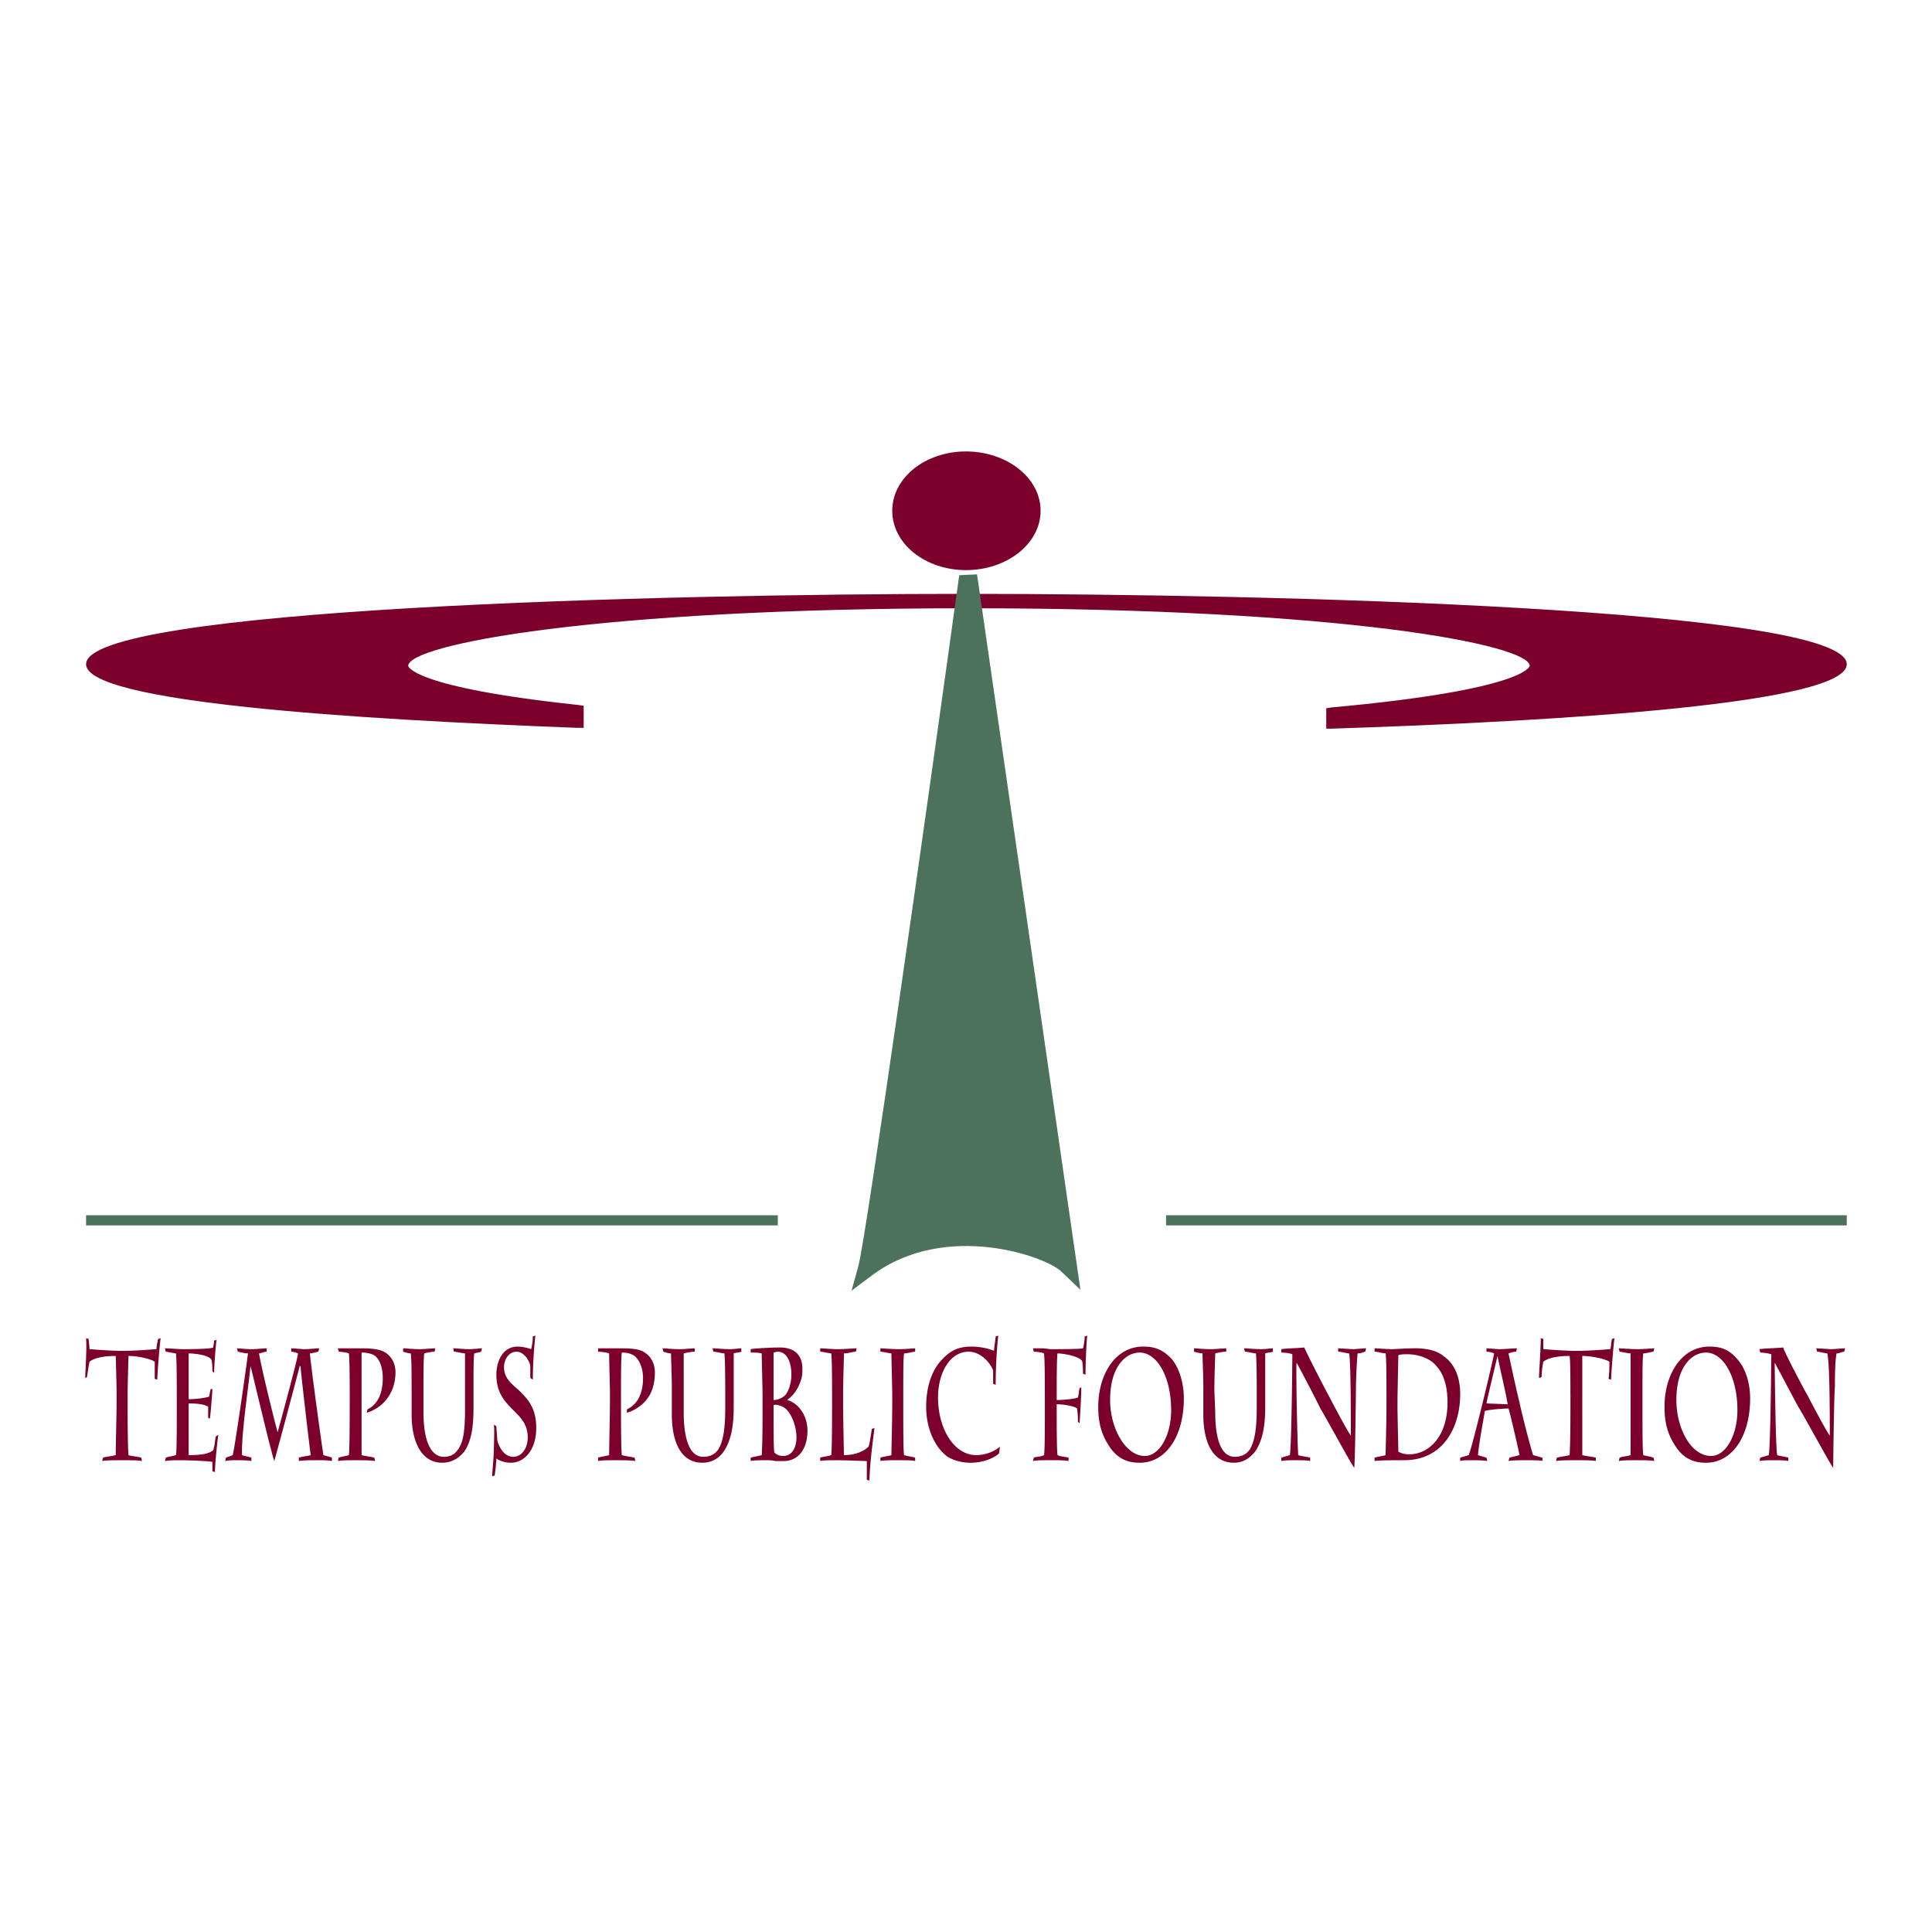 <svg xmlns="http://www.w3.org/2000/svg" width="2500" height="2500" viewBox="0 0 192.756 192.756"><g fill-rule="evenodd" clip-rule="evenodd"><path fill="#fff" d="M0 0h192.756v192.756H0V0z"/><path fill="#4d725c" d="M8.588 122.258h69.014v-1.014H8.588v1.014zM116.338 122.258h67.914v-1.014h-67.914v1.014z"/><path d="M96.378 59.25c-30.363 0-87.79 1.438-87.79 7.02 0 3.806 26.642 5.498 48.97 6.343h.676v-2.199l-.592-.085c-16.661-1.776-16.915-3.891-16.915-3.891 0-2.114 18.691-5.751 55.904-5.751 37.298 0 55.989 3.637 55.989 5.751 0 0-.254 2.368-19.791 4.145l-.508.084v2.03h.592c23.428-.761 51.338-2.537 51.338-6.428.001-5.582-57.511-7.019-87.873-7.019zM96.378 45.041c-4.059 0-7.358 2.622-7.358 5.92s3.299 5.92 7.358 5.92c4.06 0 7.442-2.622 7.442-5.92s-3.382-5.92-7.442-5.92z" fill="#7b002b"/><path d="M97.479 57.304l-1.777.084c-3.129 22.667-9.304 66.223-10.064 68.93l-.677 2.453 2.03-1.523c7.358-5.498 17.508-1.861 18.945-.338l1.859 1.775-10.316-71.381z" fill="#4d725c"/><path d="M11.633 139.09c0-1.1-.084-3.469-.084-3.807-1.607 0-2.368.338-2.622.592-.084.424-.169 1.016-.253 1.523l-.169.084c0-.762.169-2.707.084-3.975l.254.084c0 .168.084.676.084 1.016.169 0 1.945.168 3.298.168 1.438 0 3.214-.168 3.383-.168 0-.17.084-.678.169-1.016l.254-.084c-.084.422-.338 3.635-.338 4.143l-.254-.084v-1.691c-.253-.254-1.606-.592-2.622-.592 0 .422-.084 2.707-.084 3.807v.76c0 1.354 0 4.061.084 5.328.169.086 1.099.17 1.269.254l.084.338c-.254-.084-1.438-.084-2.029-.084-.423 0-1.692 0-1.946.084l.085-.338c.169-.084 1.015-.168 1.269-.254 0-1.268.084-3.975.084-5.328v-.76zM17.638 139.512c0-1.438 0-3.975-.084-4.482-.169 0-.846-.17-1.015-.17l-.084-.338c.507 0 1.353.086 1.776.086.338 0 2.791 0 3.045-.17 0-.17.084-.424.084-.678l.253-.084c-.084.338-.253 2.791-.253 3.299l-.169-.17c0-.084 0-.76-.084-1.1-.169-.506-1.691-.676-2.284-.676v4.567c.846 0 1.86-.168 2.03-.254.084-.252.084-.506.169-.76h.169c0 .254-.169 2.451-.254 2.959l-.169-.084v-1.1c-.338-.254-1.1-.338-1.945-.338v5.158c1.015 0 2.03-.084 2.453-.508.169-.506.169-1.014.254-1.352l.253-.17c-.084.508-.338 2.875-.338 3.721l-.253-.084v-.93c-.254-.086-2.537-.17-3.214-.17-.338 0-1.1 0-1.522.084l.084-.338c.169-.084.761-.168 1.015-.254.084-.254.084-3.213.084-4.904v-.76h-.001zM29.817 145.432c.169-.084.931-.168 1.185-.254-.085-.508-.931-7.695-1.016-8.879h-.084c-.254 1.014-2.284 8.625-2.538 9.471-.338-.93-2.199-8.879-2.368-9.471-.253 2.451-.93 6.85-.846 8.879.169.086.761.17.93.254v.338c-.169-.084-1.353-.084-1.522-.084-.254 0-.761 0-1.1.084l.084-.338c.169-.084.508-.168.677-.254.253-1.014 1.353-8.795 1.522-10.148-.339 0-.931-.17-1.015-.17l-.084-.338c.169 0 .93.086 1.438.086.508 0 1.269-.086 1.522-.086v.338c-.253 0-.592.17-.761.17.253 1.521 1.522 6.682 1.86 7.865.254-.93 2.03-7.443 2.03-7.865a2.002 2.002 0 0 0-.677-.17v-.338c.254 0 1.015.086 1.354.086s1.184-.086 1.438-.086l-.084.338c-.084 0-.592.17-.846.17.169 1.775 1.184 9.135 1.353 10.148.254.086.677.17.846.254v.338c-.339-.084-.931-.084-1.354-.084-.507 0-1.607 0-1.945.084v-.338h.001zM36.076 139.682v5.496c.254.086 1.015.17 1.269.254l.084.338c-.338-.084-1.438-.084-1.945-.084-.508 0-1.438 0-1.776.084l.085-.338c.169-.084.761-.168 1.015-.254.084-.676.084-4.059.084-5.582v-.592c0-.508 0-3.383-.084-3.975-.169-.084-.846-.17-1.015-.17l-.085-.338h2.283c1.1 0 1.946.086 2.453.424.93.592 1.015 1.605 1.015 1.945 0 1.1-.338 1.945-.761 2.537-.677 1.014-1.776 1.438-2.115 1.521l.084-.338c.339-.17 1.522-.762 1.522-3.129 0-.932-.253-1.777-.761-2.199-.338-.254-.93-.338-1.353-.338V139.682h.001zM41.065 138.666c0-1.438 0-3.129-.084-3.637-.169 0-.507-.084-.761-.17v-.338c.254 0 .93.086 1.692.086.423 0 1.269-.086 1.522-.086l-.084.338c-.254 0-.761.086-1.015.17-.085.338-.085 2.283-.085 3.721v2.115c0 3.299.931 4.482 2.03 4.482.676 0 1.099-.254 1.438-.762.592-.846.677-2.199.677-4.145v-1.438-3.975c-.254 0-.846-.17-1.1-.17l-.084-.338c.253 0 1.015.086 1.607.086.507 0 1.1-.086 1.269-.086l-.084.338c-.169.086-.423.086-.677.17-.084.254-.084 2.283-.084 2.707v2.705c0 1.777-.169 3.299-.93 4.398-.508.592-1.184 1.1-2.199 1.1-2.03 0-3.045-2.029-3.045-4.82v-2.451h-.003zM49.1 147.293c0-.254.169-2.029.169-2.623 0-.422.085-2.113 0-2.537l.254.17c0 .17.085 1.1.085 1.354.253 1.014.846 1.691 1.607 1.691s1.438-.762 1.438-1.945c0-1.27-.676-1.945-1.353-2.621-1.015-1.016-1.776-1.861-1.776-3.639 0-1.268.592-2.791 2.115-2.791.592 0 1.099.17 1.353.256.085-.34.169-.848.169-1.27l.254-.084a41.895 41.895 0 0 0-.254 4.396l-.253-.168v-1.184c-.084-.594-.677-1.439-1.354-1.439-.845 0-1.268.846-1.268 1.523 0 1.1.676 1.607 1.522 2.367.846.846 1.692 1.691 1.692 3.723 0 2.197-1.185 3.467-2.538 3.467-.507 0-1.1-.17-1.438-.422 0 .338-.084 1.098-.169 1.691l-.255.085zM61.956 139.682c0 1.352 0 5.074.085 5.496.253.086.93.17 1.269.254l.084.338c-.338-.084-1.522-.084-1.945-.084-.507 0-1.522 0-1.776.084v-.338c.169-.084.846-.168 1.1-.254 0-.676.084-4.059.084-5.582v-.592c0-.508-.084-3.383-.084-3.975-.169-.084-.846-.17-1.1-.17v-.338h2.199c1.184 0 2.029.086 2.452.424.931.592 1.015 1.605 1.015 1.945 0 1.1-.253 1.945-.676 2.537-.677 1.014-1.776 1.438-2.115 1.521v-.338c.339-.17 1.607-.762 1.607-3.129 0-.932-.338-1.777-.846-2.199-.338-.254-.846-.338-1.269-.338-.085.506-.085 2.705-.085 4.145v.593h.001zM67.03 138.666c0-1.438-.084-3.129-.084-3.637-.254 0-.508-.084-.761-.17l-.084-.338c.338 0 .93.086 1.691.086.507 0 1.269-.086 1.522-.086v.338c-.338 0-.762.086-1.1.17v5.836c0 3.299.846 4.482 1.945 4.482.677 0 1.184-.254 1.522-.762.507-.846.677-2.199.677-4.145v-1.438c0-.508 0-3.383-.085-3.975-.254 0-.846-.17-1.1-.17l-.084-.338c.253 0 1.015.086 1.691.086.508 0 1.015-.086 1.184-.086v.338c-.169.086-.507.086-.761.17v5.412c0 1.777-.253 3.299-1.015 4.398-.423.592-1.1 1.1-2.114 1.1-2.115 0-3.045-2.029-3.045-4.82v-2.451h.001zM77.179 140.188c.169-.084.762 0 1.185.34.676.592 1.099 1.859 1.099 2.875s-.423 1.861-1.353 1.861c-.254 0-.592-.086-.846-.34-.085-.168-.085-2.537-.085-3.891v-.845zm-1.099.169c0 1.354 0 3.721-.085 4.82-.253.086-.845.17-1.099.254v.338c.254-.084 1.269-.084 1.522-.084.253 0 .592 0 .93.084h.846c1.438 0 2.368-1.184 2.368-3.043 0-1.607-1.015-2.791-2.03-3.045a3.63 3.63 0 0 0 1.269-1.691c.254-.592.254-1.016.254-1.439 0-.76-.254-2.113-2.284-2.113-.592 0-2.538.084-2.875.17v.338c.338 0 .761 0 1.099.084 0 .676.085 3.129.085 4.312v1.015zm1.099-1.521v-3.891c.085 0 .254-.086.423-.086.846 0 1.354.932 1.354 2.283 0 .848-.254 1.607-.592 2.031a1.729 1.729 0 0 1-1.185.508v-.845zM83.015 138.92c0-.846 0-3.383-.085-3.891-.169 0-.845-.17-1.099-.17v-.338c.254 0 1.099.086 1.776.086s1.607-.086 1.861-.086l-.084.338c-.254 0-.762.17-1.184.17 0 .508-.084 2.791-.084 4.061v.592c0 2.113.084 5.158.084 5.496 1.184 0 2.03-.422 2.453-.846.169-.508.254-1.354.338-1.775l.253-.084c-.169 1.438-.423 3.129-.507 5.242l-.254-.084v-1.861c-.169 0-2.368-.084-2.96-.084-.507 0-1.438 0-1.691.084v-.338c.169-.084.93-.168 1.099-.254.085-.676.085-3.721.085-5.328v-.93h-.001zM90.12 140.188c0 2.031 0 4.652.084 4.99.254.086.846.17 1.1.254v.338c-.169-.084-1.269-.084-1.86-.084-.423 0-1.354 0-1.607.084v-.338c.169-.084.846-.168 1.1-.254 0-.676.084-3.551.084-5.158v-.93c0-.508-.084-3.469-.084-4.061-.169 0-.846-.17-1.1-.17v-.338c.169 0 1.1.086 1.945.086.507 0 1.353-.086 1.522-.086v.338c-.253 0-.761.17-1.1.17-.084.338-.084 2.199-.084 4.145v1.014zM99.084 138.074v-1.354c-.254-.676-1.184-1.861-2.452-1.861-1.861 0-3.045 2.115-3.045 4.568 0 3.129 1.607 5.75 3.806 5.75.762 0 1.691-.254 2.369-.846l-.086.678c-.254.254-1.268.93-2.875.93-.423 0-1.523-.084-2.368-.676-1.269-1.016-2.03-2.877-2.03-4.906 0-2.199.677-3.807 1.607-4.736 1.015-1.1 1.945-1.27 2.96-1.27.93 0 1.86.256 2.2.424 0-.254.168-1.268.168-1.438l.254-.084a51.263 51.263 0 0 0-.254 4.904l-.254-.083zM104.244 139.512c0-1.438 0-3.975-.086-4.482-.084-.084-.76-.17-1.014-.17l-.084-.338h.844c.424 0 .762.086.932.086.422 0 3.045 0 3.213-.086.086-.254.17-.846.17-1.184l.254-.084c-.084.76-.17 2.791-.17 3.889l-.254-.084c0-.254 0-.93-.084-1.268-.338-.508-1.945-.762-2.453-.762-.084.254-.084 3.045-.084 4.312v.34c.508 0 1.775-.086 2.115-.254.084-.254.084-.592.168-.932l.17-.084c0 .762-.086 2.369-.17 3.553l-.168-.084c0-.34 0-.848-.086-1.354-.254-.254-1.438-.424-2.029-.424v.508c0 1.354 0 4.145.084 4.566.34.17.846.17 1.1.254v.338c-.338-.084-1.184-.084-1.859-.084-.594 0-1.354 0-1.691.084l.084-.338c.084-.084.76-.084 1.014-.254.086-.338.086-2.959.086-4.736v-.928h-.002zM114.223 145.264c-1.945 0-3.467-2.791-3.467-5.582 0-3.299 1.521-4.736 2.961-4.736 1.691 0 3.129 2.367 3.129 5.75 0 2.536-1.184 4.568-2.623 4.568zm-.506.675c2.537 0 4.396-2.537 4.396-6.428 0-1.438-.422-2.961-1.184-3.891-.93-1.014-1.775-1.27-2.875-1.27-2.791 0-4.482 2.791-4.482 6.006 0 1.438.254 2.621 1.014 3.807.932 1.523 2.115 1.776 3.131 1.776zM120.059 138.666c0-1.438-.084-3.129-.084-3.637-.254 0-.508-.084-.846-.17v-.338c.254 0 .93.086 1.691.086.508 0 1.27-.086 1.523-.086v.338c-.34 0-.762.086-1.1.17 0 .338-.086 2.283-.086 3.721l.086 2.115c0 3.299.846 4.482 1.943 4.482.678 0 1.186-.254 1.523-.762.508-.846.676-2.199.676-4.145v-1.438c0-.508 0-3.383-.084-3.975-.254 0-.846-.17-1.1-.17l-.084-.338c.254 0 1.016.086 1.691.086.508 0 1.016-.086 1.184-.086v.338c-.168.086-.508.086-.762.17v5.412c0 1.777-.254 3.299-1.014 4.398-.508.592-1.1 1.1-2.115 1.1-2.113 0-3.045-2.029-3.045-4.82v-2.451h.003zM127.84 134.607c.508-.086 1.523-.086 2.283-.17.254.592 2.285 4.566 2.453 4.82.254.508 1.861 3.553 2.199 3.975 0-1.775 0-7.357-.17-8.203-.254 0-.76-.17-1.1-.17v-.338c.17 0 1.27.086 1.523.086.17 0 1.016-.086 1.268-.086l-.084.338c-.084 0-.422.17-.762.17-.084.676-.168 2.875-.168 3.383 0 .762-.084 7.443-.17 8.035-.338-.424-3.129-5.582-3.383-5.92-.084-.254-2.029-3.977-2.367-4.568-.086.34.084 8.627.168 9.219.17.086.932.17 1.186.254v.338c-.17-.084-1.27-.084-1.523-.084s-1.1 0-1.354.084v-.338c.254-.084.592-.168.846-.254.17-.676.254-9.557.254-10.064-.17-.084-.676-.168-1.1-.168v-.339h.001zM139.428 139.766c0-.676.084-4.314.084-4.566.254-.086.676-.086.93-.086.932 0 2.199.338 2.877 1.186.846.93 1.1 2.283 1.1 3.637 0 3.383-1.861 5.158-3.807 5.158-.254 0-.592 0-1.1-.254 0-.592-.084-3.553-.084-4.482v-.593zm-1.1.507c0 1.859-.086 4.65-.086 4.904-.252.086-.846.17-1.1.254v.338c.254-.084 2.369-.084 2.961-.084 3.891 0 5.582-3.299 5.582-6.596 0-1.439-.422-2.961-1.691-3.807-.592-.508-1.607-.762-2.791-.762-.846 0-2.029.086-2.367.086-.424 0-1.523-.086-1.693-.086v.338c.254 0 .848.17 1.1.17.086.338.086 3.299.086 3.975v1.27h-.001zM150.422 140.104l-2.115-.084c.086-.508.762-3.299 1.1-4.736.169.929.845 3.72 1.015 4.82zm.084 5.666c.254-.084 1.438-.084 1.691-.084.594 0 1.607 0 1.691.084v-.338c-.338-.084-.592-.168-.93-.254-.422-1.354-1.1-4.059-1.354-5.242-.422-1.693-.93-4.145-1.1-4.906.254-.084.508-.17.762-.17l.084-.338c-.338 0-1.352.086-1.775.086-.17 0-1.016-.086-1.27-.086v.338c.254 0 .594.086.762.17-.084.592-2.113 9.135-2.537 10.148-.254.086-.592.17-.846.254v.338c.17-.084.846-.084 1.184-.084.254 0 1.184 0 1.523.084l-.086-.338c-.254-.084-.592-.168-.846-.254.086-1.184.678-4.229.678-4.396.422-.17 2.029-.254 2.367-.254.17.506.932 3.805 1.1 4.65-.338.086-.676.17-1.014.254l-.084.338zM156.68 139.09c0-1.1 0-3.469-.084-3.807-1.607 0-2.367.338-2.621.592a8.276 8.276 0 0 0-.17 1.523l-.254.084c0-.762.17-2.707.17-3.975l.254.084v1.016c.168 0 1.945.168 3.299.168 1.521 0 3.213-.168 3.383-.168.084-.17.084-.678.168-1.016l.254-.084c-.084.422-.338 3.635-.338 4.143l-.254-.084c.084-.676.084-1.268.084-1.691-.254-.254-1.691-.592-2.705-.592v9.895c.254.086 1.1.17 1.352.254v.338c-.252-.084-1.438-.084-1.943-.084-.508 0-1.691 0-2.031.084l.086-.338c.254-.084 1.014-.168 1.268-.254.084-1.268.084-3.975.084-5.328v-.76h-.002zM163.869 140.188c0 2.031 0 4.652.084 4.99.254.086.846.17 1.016.254l.084.338c-.254-.084-1.268-.084-1.945-.084-.338 0-1.268 0-1.605.084l.084-.338c.17-.084.846-.168 1.1-.254v-6.088-4.061c-.254 0-.93-.17-1.1-.17l-.084-.338c.254 0 1.184.086 1.945.086.506 0 1.438-.086 1.605-.086l-.084.338c-.17 0-.676.17-1.016.17-.084.338-.084 2.199-.084 4.145v1.014zM170.721 145.264c-2.031 0-3.469-2.791-3.469-5.582 0-3.299 1.523-4.736 2.961-4.736 1.691 0 3.129 2.367 3.129 5.75 0 2.536-1.184 4.568-2.621 4.568zm-.508.675c2.537 0 4.398-2.537 4.398-6.428 0-1.438-.424-2.961-1.27-3.891-.846-1.014-1.691-1.27-2.791-1.27-2.791 0-4.482 2.791-4.482 6.006 0 1.438.254 2.621 1.016 3.807.93 1.523 2.113 1.776 3.129 1.776zM175.541 134.607c.592-.086 1.521-.086 2.367-.17.17.592 2.285 4.566 2.453 4.82.254.508 1.861 3.553 2.199 3.975 0-1.775 0-7.357-.254-8.203-.168 0-.762-.17-1.016-.17l-.084-.338c.254 0 1.354.086 1.523.086.254 0 1.1-.086 1.352-.086l-.084.338c-.168 0-.508.17-.76.17-.17.676-.17 2.875-.17 3.383-.084.762-.17 7.443-.17 8.035-.338-.424-3.129-5.582-3.383-5.92-.168-.254-2.113-3.977-2.453-4.568 0 .34.086 8.627.254 9.219.17.086.932.17 1.1.254v.338c-.168-.084-1.184-.084-1.438-.084-.338 0-1.1 0-1.438.084l.084-.338c.254-.084.592-.168.846-.254.17-.676.254-9.557.254-10.064a4.32 4.32 0 0 0-1.1-.168l-.082-.339z" fill="#7b002b"/></g></svg>